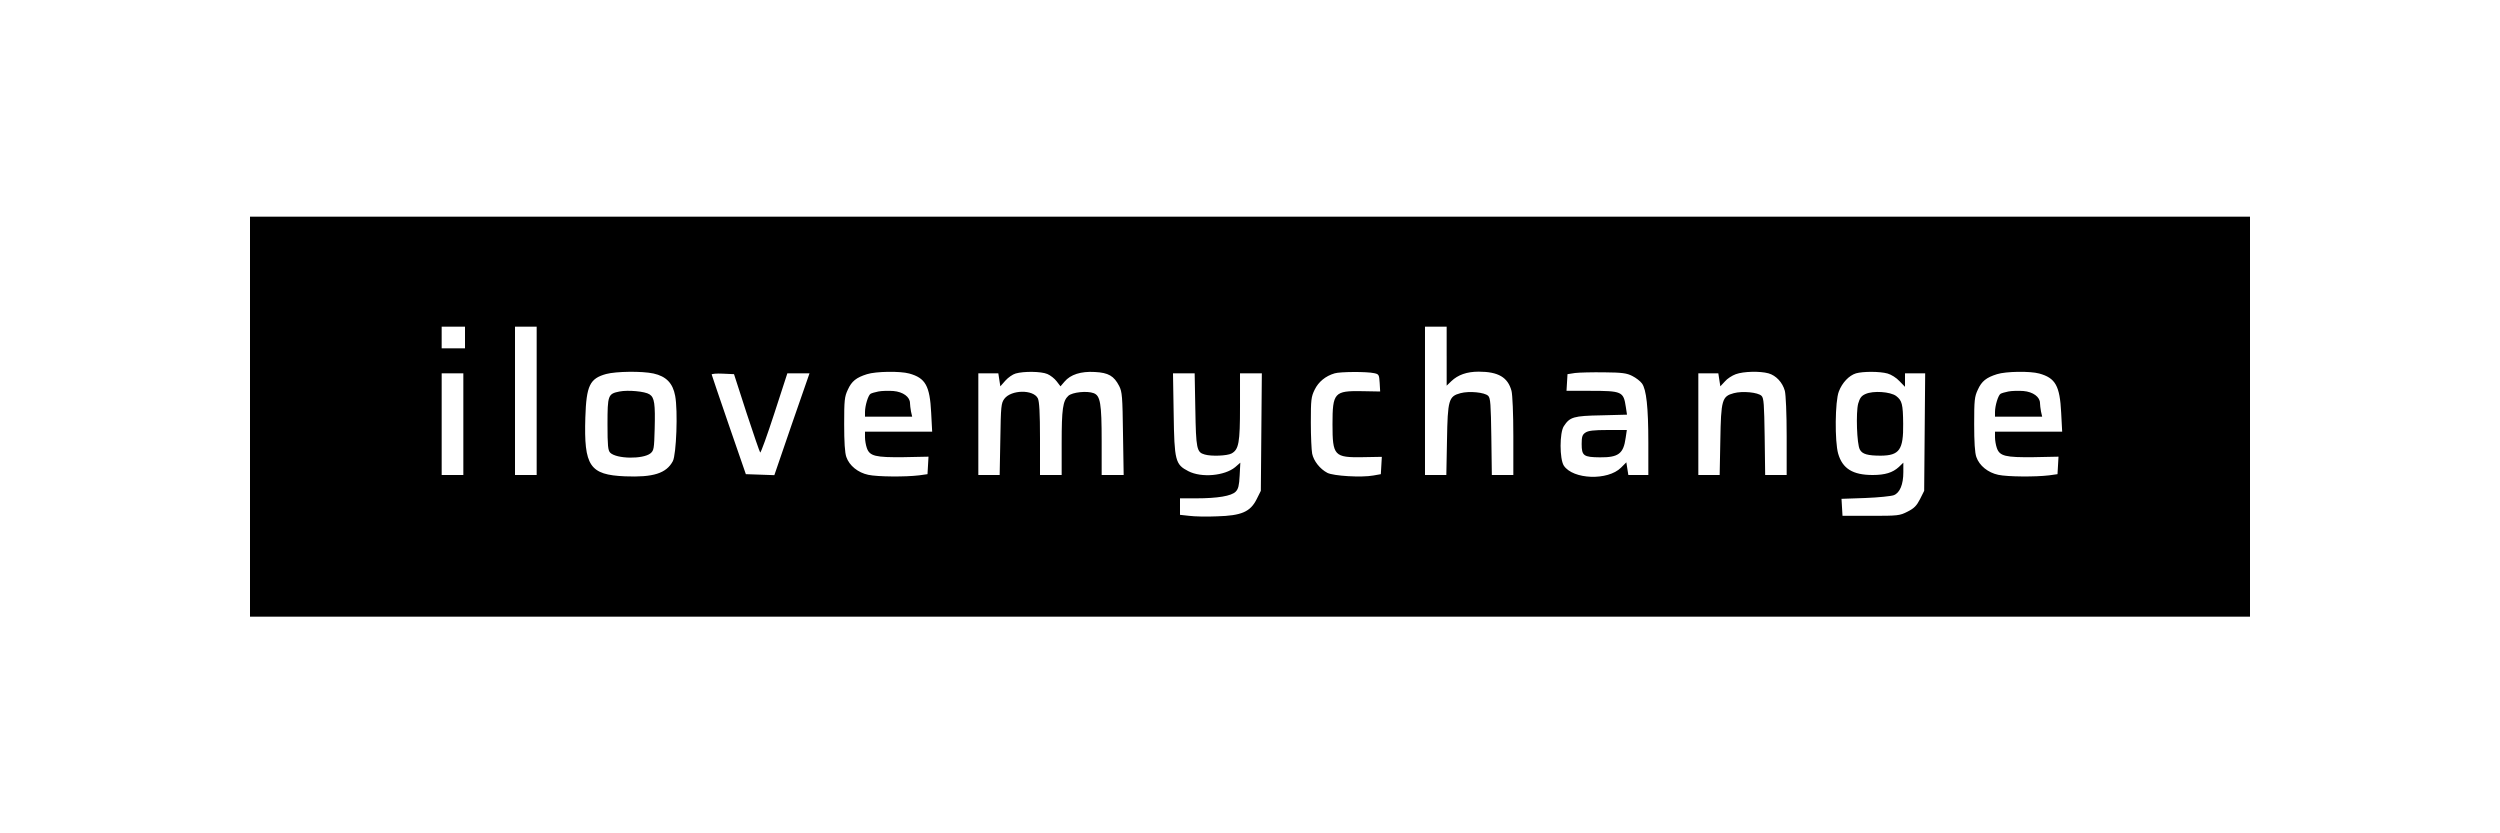 <?xml version="1.0" standalone="no"?>
<!DOCTYPE svg PUBLIC "-//W3C//DTD SVG 20010904//EN"
 "http://www.w3.org/TR/2001/REC-SVG-20010904/DTD/svg10.dtd">
<svg version="1.0" xmlns="http://www.w3.org/2000/svg"
 width="1500pt" height="500pt" viewBox="0 0 1500 500"
 preserveAspectRatio="xMidYMid meet">
<g transform="translate(0,500) scale(0.1,-0.1)"
fill="#000000" stroke="none">
<path d="M1500 2500 l0 -1200 6000 0 6000 0 0 1200 0 1200 -6000 0 -6000 0 0
-1200z m1290 475 l0 -65 -70 0 -70 0 0 65 0 65 70 0 70 0 0 -65z m430 -380 l0
-445 -65 0 -65 0 0 445 0 445 65 0 65 0 0 -445z m5460 268 l0 -177 28 27 c40
38 93 57 164 57 118 0 175 -34 197 -115 6 -23 11 -136 11 -272 l0 -233 -64 0
-65 0 -3 230 c-3 194 -5 232 -19 245 -21 21 -114 30 -166 16 -71 -19 -77 -40
-81 -283 l-4 -208 -64 0 -64 0 0 445 0 445 65 0 65 0 0 -177z m-4759 -104 c76
-17 116 -58 130 -134 17 -90 7 -352 -14 -392 -39 -73 -117 -98 -287 -91 -212
9 -247 61 -238 353 6 192 27 234 125 261 60 16 215 18 284 3z m1534 0 c98 -27
124 -74 132 -235 l6 -114 -202 0 -201 0 0 -34 c0 -18 5 -47 11 -64 17 -49 52
-57 222 -55 l148 3 -3 -53 -3 -52 -50 -7 c-81 -10 -250 -9 -305 3 -62 13 -114
55 -132 107 -9 25 -13 90 -13 197 0 143 2 165 22 207 23 51 51 73 115 93 53
17 199 19 253 4z m829 -3 c19 -8 44 -28 56 -44 l23 -30 24 28 c36 43 99 63
182 58 82 -4 115 -24 146 -84 18 -35 20 -63 23 -286 l4 -248 -66 0 -66 0 0
203 c0 227 -8 273 -48 288 -39 15 -128 6 -152 -16 -33 -30 -40 -80 -40 -282
l0 -193 -65 0 -65 0 0 218 c0 154 -4 224 -13 242 -27 54 -160 52 -201 -3 -19
-26 -21 -44 -24 -243 l-4 -214 -64 0 -64 0 0 305 0 305 60 0 60 0 6 -39 6 -39
30 34 c17 19 44 38 62 43 48 14 153 13 190 -3z m1961 5 c28 -6 30 -9 33 -58
l3 -52 -108 2 c-167 3 -178 -9 -178 -198 0 -190 10 -201 183 -198 l113 2 -3
-52 -3 -52 -45 -8 c-70 -13 -240 -3 -276 16 -44 23 -82 71 -91 115 -4 20 -8
105 -8 187 0 137 2 154 23 197 23 47 65 82 120 98 32 10 193 11 237 1z m1549
-17 c22 -11 48 -31 58 -45 26 -36 38 -141 38 -356 l0 -193 -60 0 -60 0 -6 38
-6 38 -32 -32 c-79 -79 -288 -71 -343 12 -26 40 -26 198 0 237 36 55 58 62
225 65 l154 4 -7 46 c-14 93 -22 97 -218 97 l-138 0 3 50 3 50 45 7 c25 3 104
5 175 4 109 -1 136 -5 169 -22z m817 16 c45 -13 84 -54 98 -105 6 -23 11 -136
11 -272 l0 -233 -64 0 -65 0 -3 230 c-3 194 -5 232 -19 245 -21 21 -114 30
-166 16 -71 -19 -77 -40 -81 -283 l-4 -208 -64 0 -64 0 0 305 0 305 60 0 60 0
6 -39 6 -39 27 29 c14 17 44 36 66 44 47 17 145 19 196 5z m714 -1 c22 -6 54
-26 72 -46 l33 -34 0 40 0 41 61 0 60 0 -3 -352 -3 -353 -25 -50 c-20 -39 -35
-55 -75 -75 -47 -24 -57 -25 -220 -25 l-170 0 -3 51 -3 51 143 5 c79 3 156 11
171 17 36 14 57 64 57 138 l0 57 -27 -26 c-37 -34 -83 -48 -157 -48 -119 0
-181 38 -207 128 -21 73 -19 315 4 373 20 53 61 96 103 109 42 12 142 12 189
-1z m910 0 c98 -27 124 -74 132 -235 l6 -114 -202 0 -201 0 0 -34 c0 -18 5
-47 11 -64 17 -49 52 -57 222 -55 l148 3 -3 -53 -3 -52 -50 -7 c-81 -10 -250
-9 -305 3 -62 13 -114 55 -132 107 -9 25 -13 90 -13 197 0 143 2 165 22 207
23 51 51 73 115 93 53 17 199 19 253 4z m-9455 -304 l0 -305 -65 0 -65 0 0
305 0 305 65 0 65 0 0 -305z m1699 68 c42 -128 79 -235 82 -238 4 -3 42 103
85 235 l78 240 66 0 67 0 -106 -305 -105 -306 -85 3 -86 3 -102 295 c-56 162
-102 299 -103 303 0 4 30 7 67 5 l67 -3 75 -232z m2693 20 c4 -235 8 -257 56
-270 40 -12 135 -8 161 6 44 24 51 65 51 281 l0 200 66 0 65 0 -3 -352 -3
-353 -25 -50 c-38 -76 -91 -99 -238 -103 -62 -3 -137 -1 -167 3 l-55 6 0 50 0
49 98 0 c127 0 211 14 236 40 16 16 21 37 24 97 l4 77 -31 -27 c-63 -52 -202
-65 -281 -24 -78 40 -84 62 -88 345 l-4 242 65 0 65 0 4 -217z"/>
<path d="M3717 2651 c-69 -14 -72 -22 -72 -196 0 -130 3 -157 16 -171 38 -38
197 -40 242 -4 20 17 22 28 25 146 4 151 -1 189 -31 208 -27 18 -129 27 -180
17z"/>
<path d="M5270 2651 c-20 -4 -41 -10 -47 -14 -14 -9 -33 -71 -33 -109 l0 -28
141 0 142 0 -7 31 c-3 17 -6 40 -6 50 0 37 -41 68 -100 73 -30 2 -71 1 -90 -3z"/>
<path d="M9512 2404 c-18 -12 -22 -25 -22 -68 0 -71 12 -79 109 -80 111 -1
142 21 155 117 l7 47 -113 0 c-87 0 -119 -4 -136 -16z"/>
<path d="M11193 2636 c-25 -11 -34 -24 -44 -58 -14 -53 -8 -244 10 -275 14
-28 48 -37 126 -37 111 1 136 35 134 191 -1 119 -7 140 -42 167 -35 26 -138
33 -184 12z"/>
<path d="M12050 2651 c-20 -4 -41 -10 -47 -14 -14 -9 -33 -71 -33 -109 l0 -28
141 0 142 0 -7 31 c-3 17 -6 40 -6 50 0 37 -41 68 -100 73 -30 2 -71 1 -90 -3z"/>
</g>
</svg>
